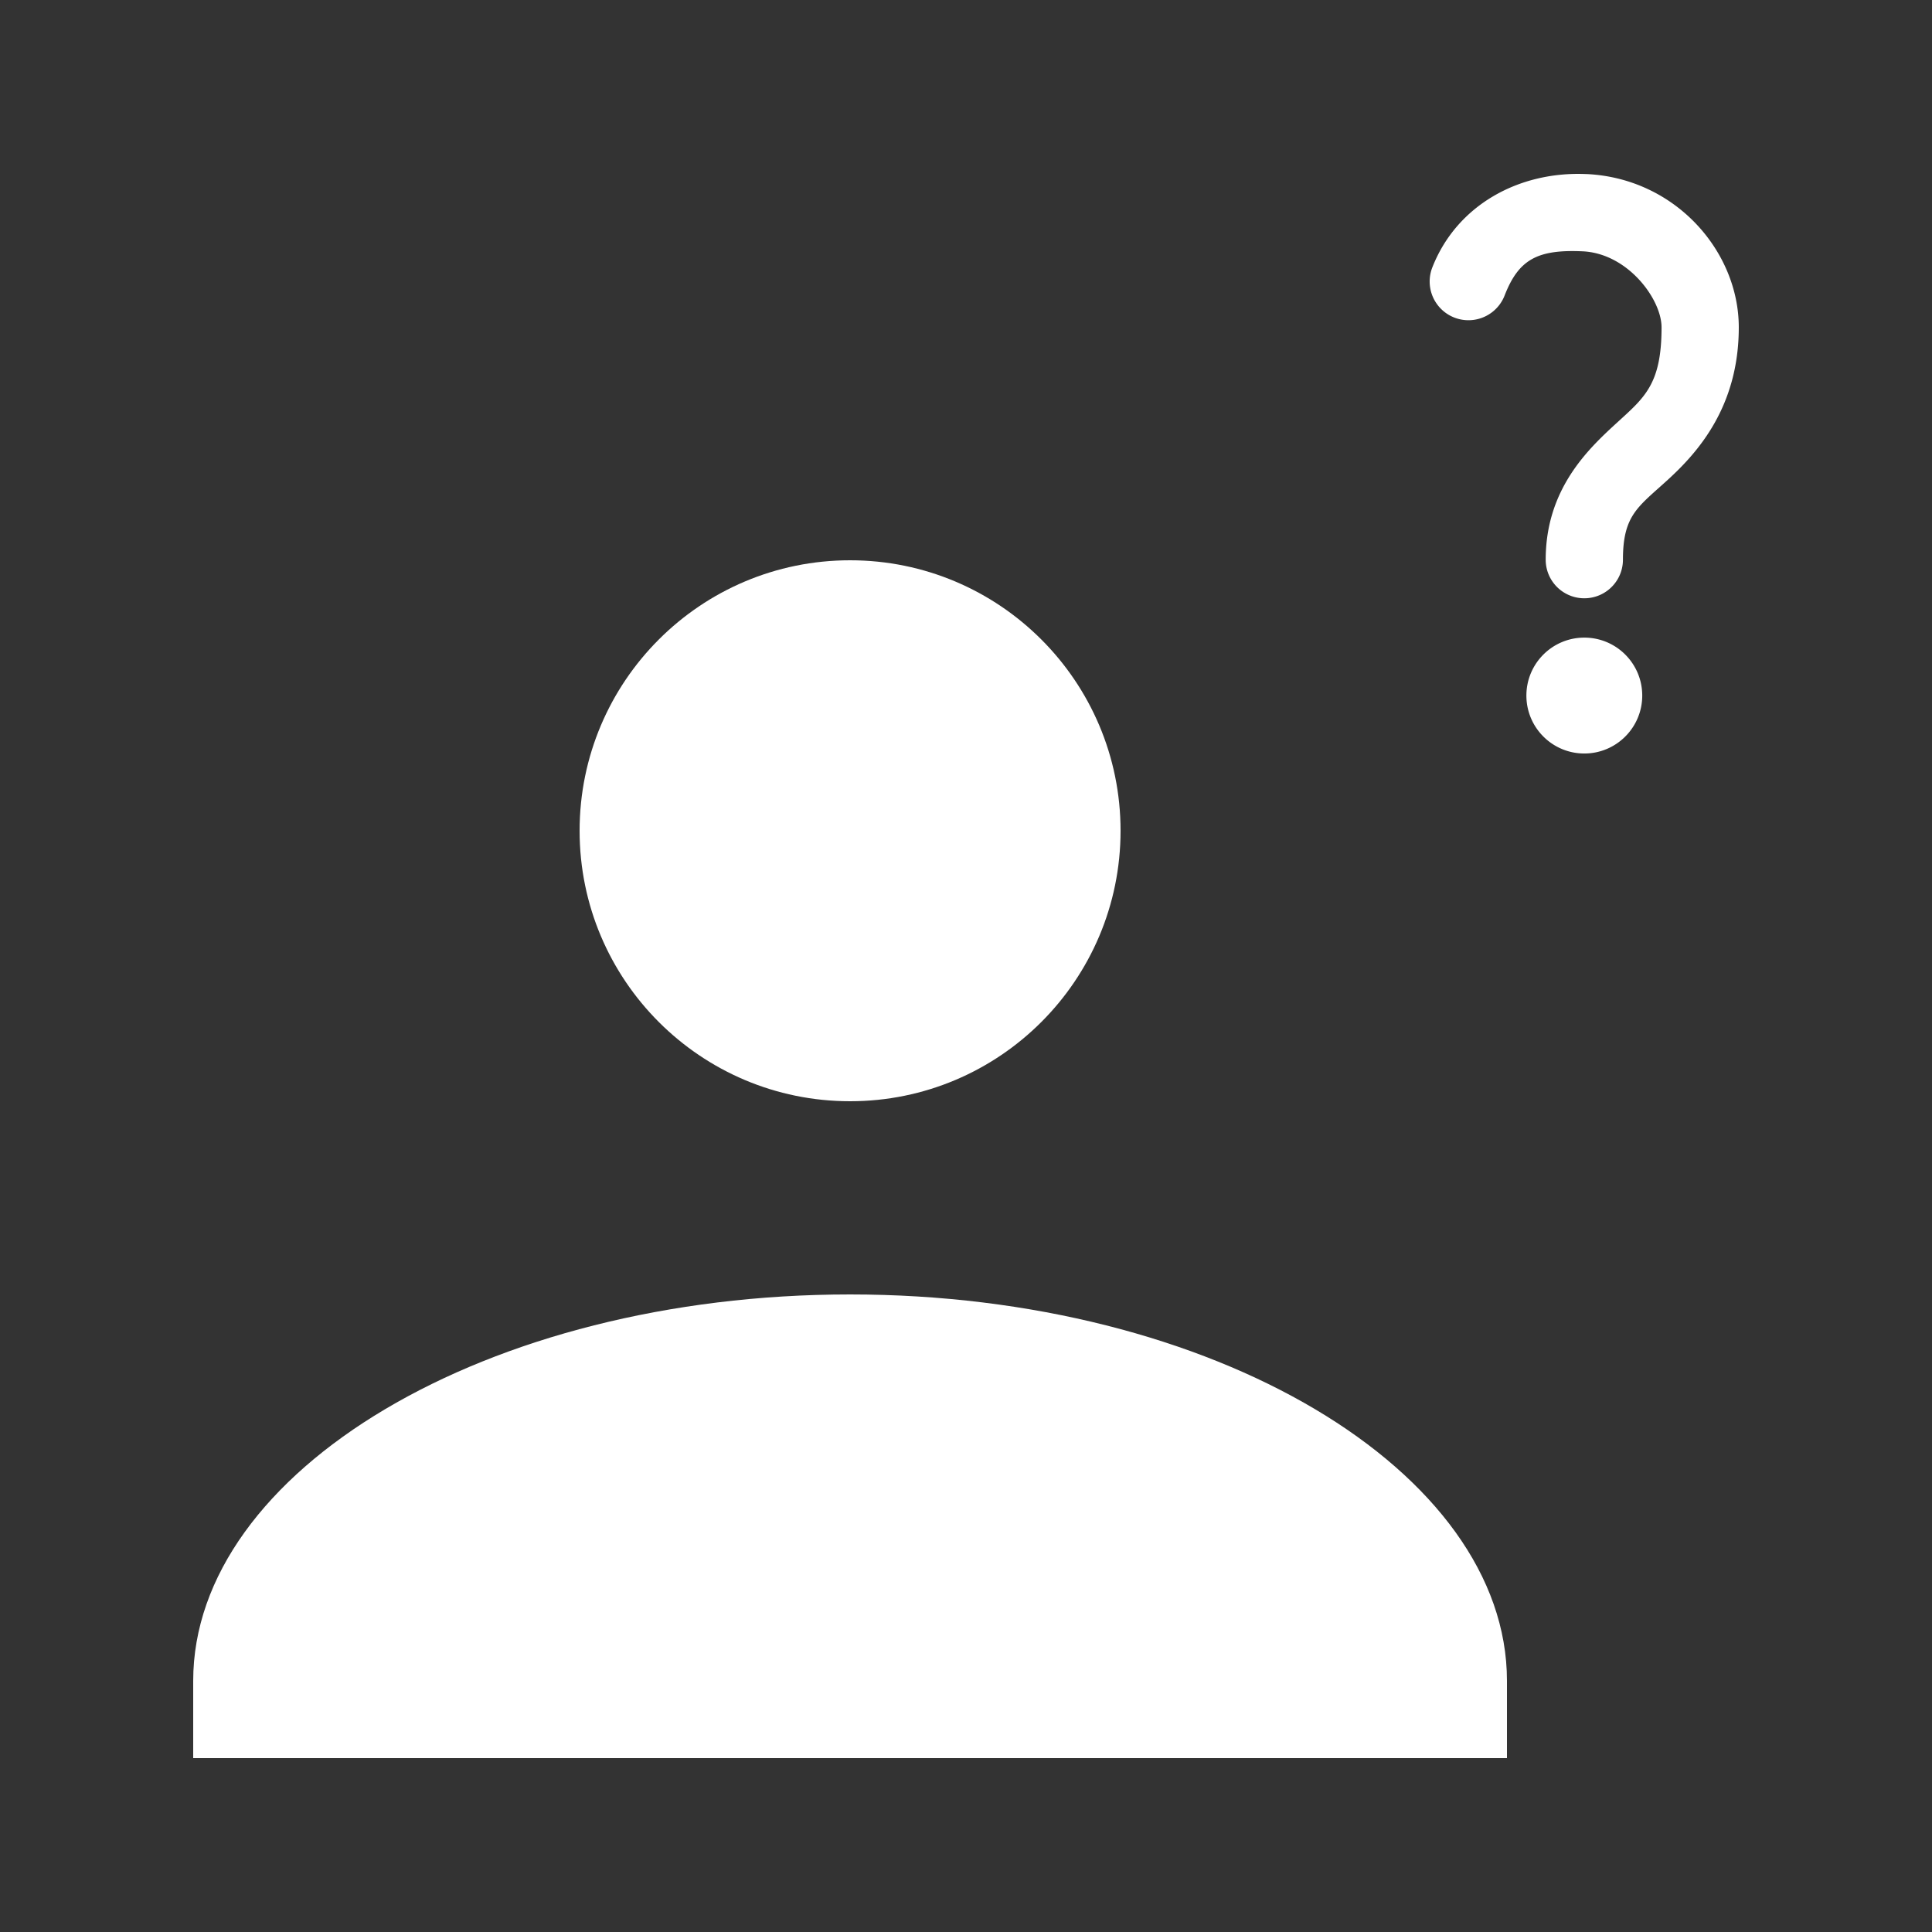 <svg height='100px' width='100px'  fill="#ffffff" xmlns:dc="http://purl.org/dc/elements/1.1/" xmlns:cc="http://creativecommons.org/ns#" xmlns:rdf="http://www.w3.org/1999/02/22-rdf-syntax-ns#" xmlns:svg="http://www.w3.org/2000/svg" xmlns="http://www.w3.org/2000/svg" xmlns:sodipodi="http://sodipodi.sourceforge.net/DTD/sodipodi-0.dtd" xmlns:inkscape="http://www.inkscape.org/namespaces/inkscape" version="1.1" x="0px" y="0px" viewBox="0 0 100 100"><rect x="0" y="0" width="100" height="100" fill="#333333" stroke="none"/><g transform="translate(0,-952.362)"><g transform="translate(-995,645)"><path d="m 1039,336.362 c -7.732,0 -14,6.268 -14,14 0,7.732 6.268,14 14,14 7.732,0 14,-6.268 14,-14 0,-7.732 -6.268,-14 -14,-14 z m 0,38 c -18.836,0 -34,9.166 -34,20 l 0,4 68,0 0,-4 c 0,-10.834 -15.164,-20 -34,-20 z" style="color:#000000;enable-background:accumulate;" fill="#ffffff" stroke="none" marker="none" visibility="visible" display="inline" overflow="visible"></path><path d="m 1077.098,316.372 c -3.454,-0.153 -6.692,1.585 -7.965,4.842 a 2.007,2.004 0 1 0 3.748,1.437 c 0.726,-1.86 1.696,-2.384 4.029,-2.281 2.347,0.104 4.092,2.482 4.092,3.936 0,2.966 -0.891,3.637 -2.343,4.967 -1.451,1.331 -3.654,3.401 -3.654,7.06 a 1.999,1.996 0 1 0 3.998,0 c 0,-2.329 0.795,-2.737 2.342,-4.155 1.547,-1.418 3.654,-3.778 3.654,-7.873 0,-3.935 -3.285,-7.73 -7.902,-7.935 z m -0.094,23.993 c -1.656,0 -2.998,1.343 -2.998,2.999 0,1.656 1.342,2.999 2.998,2.999 1.656,0 2.998,-1.343 2.998,-2.999 0,-1.656 -1.342,-2.999 -2.998,-2.999 z" style="text-indent:0;text-transform:none;direction:ltr;block-progression:tb;baseline-shift:baseline;color:#000000;enable-background:accumulate;" fill="#ffffff" fill-opacity="1" stroke="none" marker="none" visibility="visible" display="inline" overflow="visible"></path></g></g></svg>